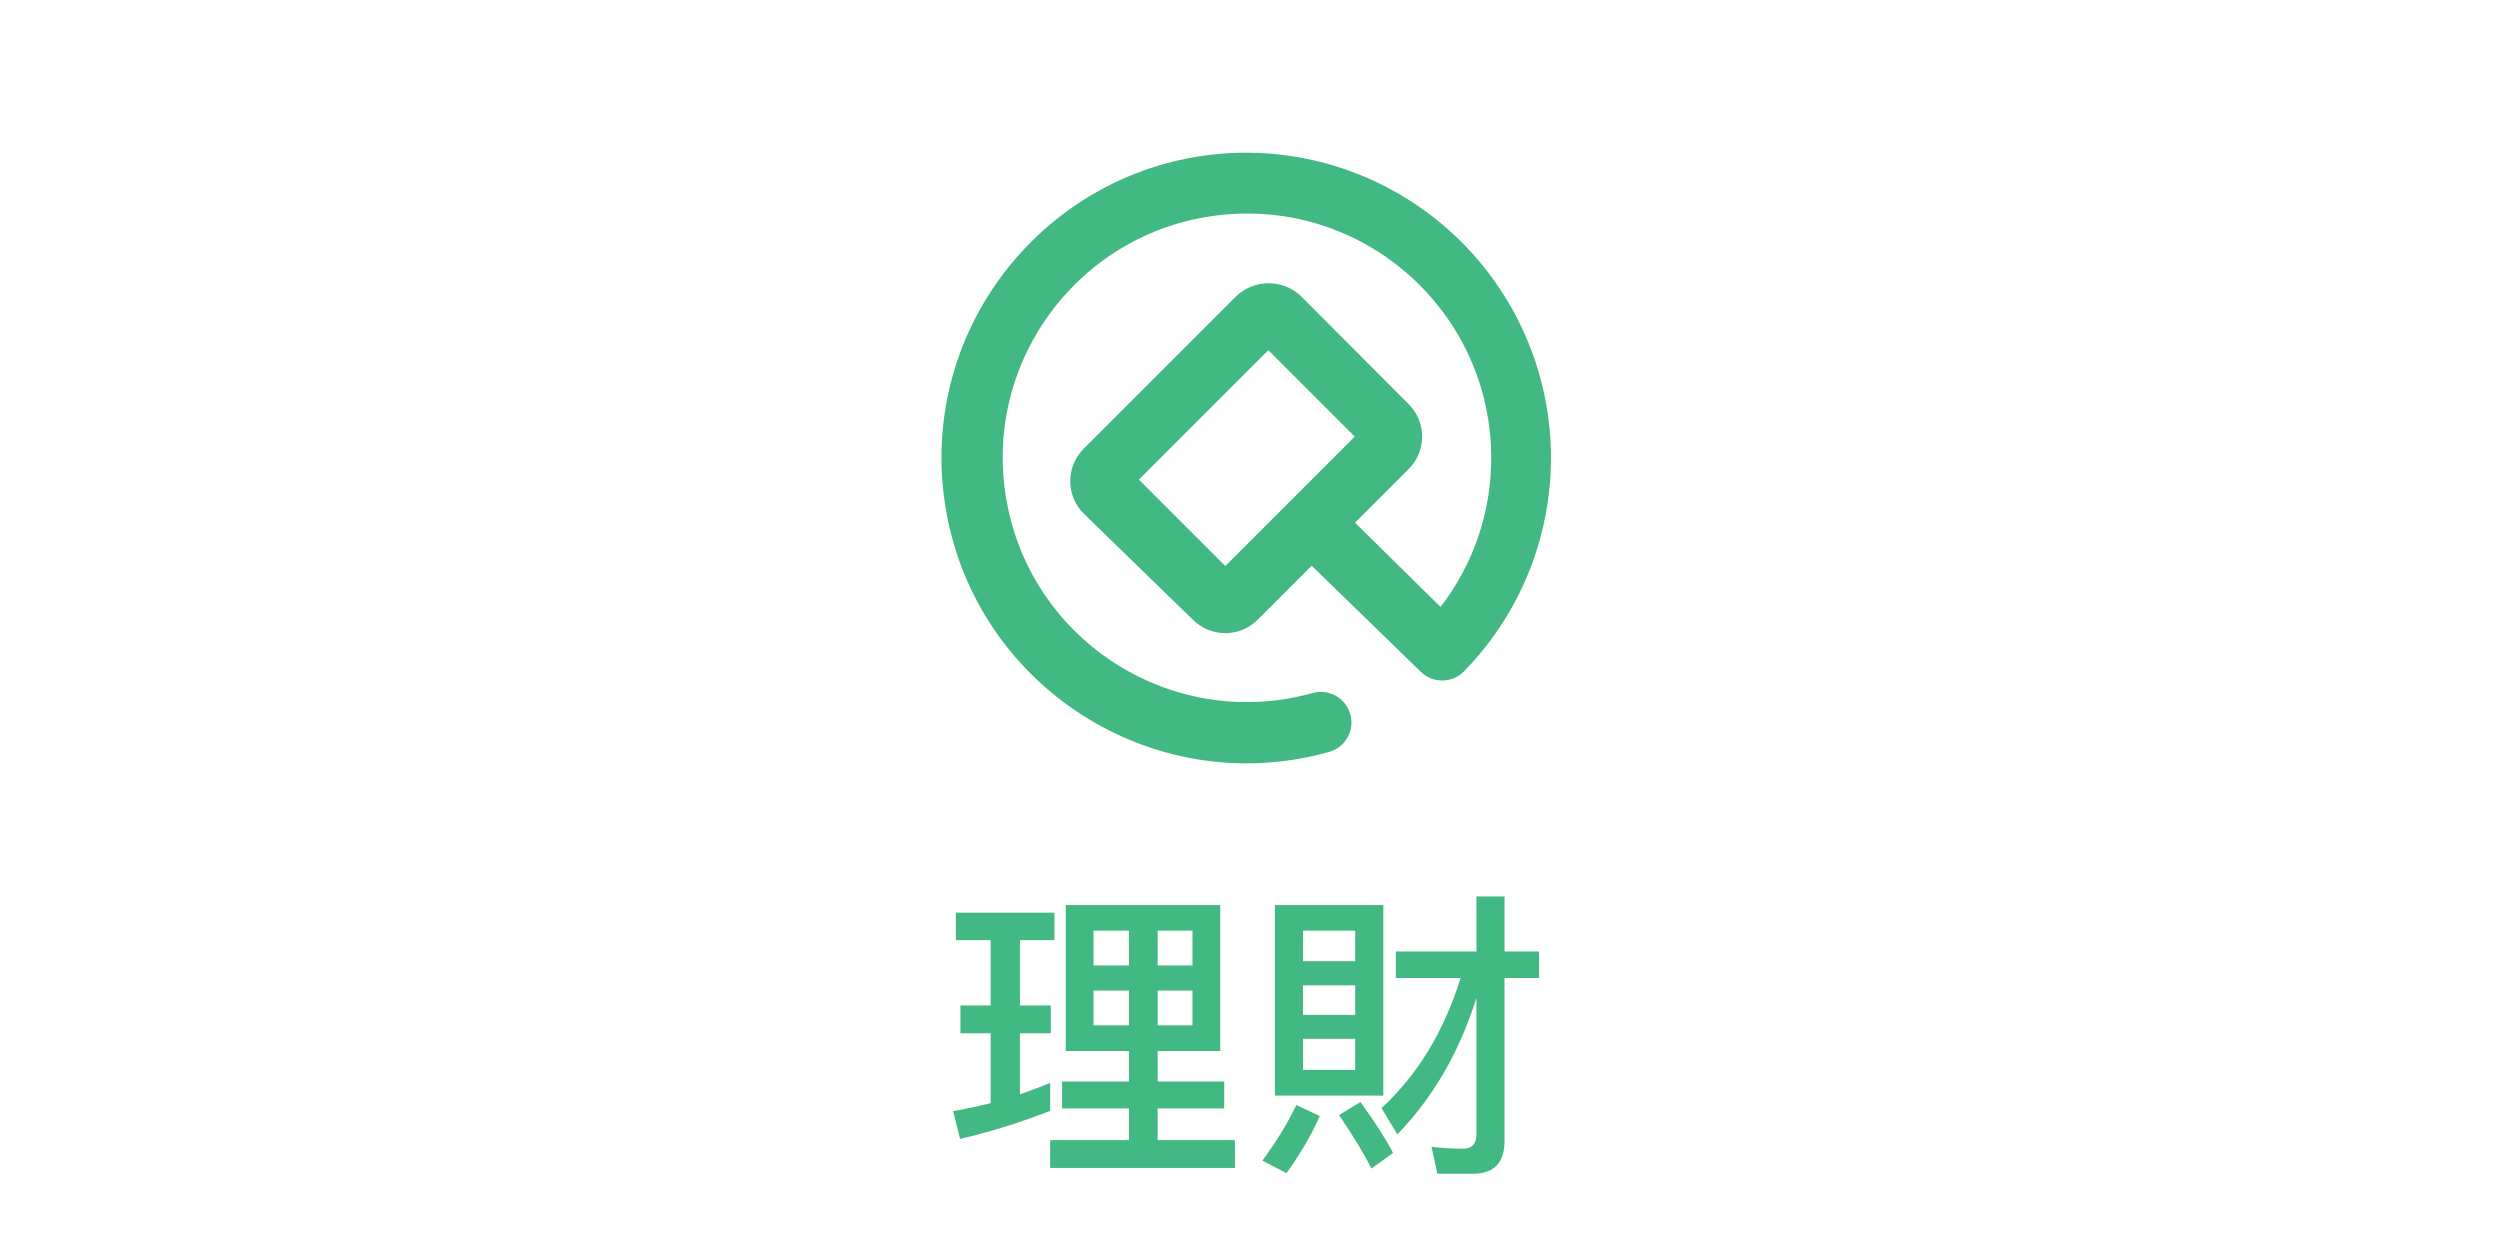<svg xmlns="http://www.w3.org/2000/svg" xmlns:xlink="http://www.w3.org/1999/xlink" fill="none" version="1.1" width="98.25" height="49" viewBox="0 0 98.25 49"><defs><clipPath id="master_svg0_3_2915"><rect x="0" y="0" width="98.25" height="49" rx="0"/></clipPath><clipPath id="master_svg1_3_2922"><rect x="37" y="6" width="24" height="24" rx="0"/></clipPath></defs><g clip-path="url(#master_svg0_3_2915)"><g><path d="M41.884,35.568L47.956,35.568L47.956,41.304L45.496,41.304L45.496,42.504L48.112,42.504L48.112,43.56L45.496,43.56L45.496,44.808L48.532,44.808L48.532,45.9L41.272,45.9L41.272,44.808L44.368,44.808L44.368,43.56L41.74,43.56L41.74,42.504L44.368,42.504L44.368,41.304L41.884,41.304L41.884,35.568ZM46.864,40.296L46.864,38.928L45.496,38.928L45.496,40.296L46.864,40.296ZM44.368,40.296L44.368,38.928L42.976,38.928L42.976,40.296L44.368,40.296ZM42.976,37.944L44.368,37.944L44.368,36.576L42.976,36.576L42.976,37.944ZM45.496,36.576L45.496,37.944L46.864,37.944L46.864,36.576L45.496,36.576ZM37.744,39.516L38.932,39.516L38.932,36.948L37.564,36.948L37.564,35.868L41.44,35.868L41.44,36.948L40.084,36.948L40.084,39.516L41.296,39.516L41.296,40.608L40.084,40.608L40.084,43.008Q40.84,42.744,41.272,42.552L41.272,43.656Q39.568,44.328,37.732,44.76L37.456,43.668Q38.14,43.548,38.932,43.356L38.932,40.608L37.744,40.608L37.744,39.516ZM54.856,38.436L54.856,37.392L58.024,37.392L58.024,35.232L59.128,35.232L59.128,37.392L60.484,37.392L60.484,38.436L59.128,38.436L59.128,44.844Q59.128,46.128,57.88,46.128L56.488,46.128L56.26,45.072Q56.908,45.144,57.508,45.144Q58.024,45.144,58.024,44.568L58.024,39.216Q57.016,42.42,54.916,44.58L54.292,43.548Q56.428,41.58,57.4,38.436L54.856,38.436ZM50.104,35.568L54.364,35.568L54.364,43.056L50.104,43.056L50.104,35.568ZM53.26,42.048L53.26,40.824L51.208,40.824L51.208,42.048L53.26,42.048ZM51.208,39.888L53.26,39.888L53.26,38.724L51.208,38.724L51.208,39.888ZM51.208,37.776L53.26,37.776L53.26,36.576L51.208,36.576L51.208,37.776ZM53.464,43.308Q54.34,44.52,54.748,45.312L53.896,45.924Q53.464,45.048,52.624,43.824L53.464,43.308ZM51.868,43.86Q51.388,44.952,50.56,46.104L49.612,45.612Q50.452,44.472,50.944,43.428L51.868,43.86Z" fill="#42B883" fill-opacity="1"/></g><g clip-path="url(#master_svg1_3_2922)"><g><path d="M49.006,6C41.73,5.996,36.125,12.418,37.113,19.627C38.101,26.835,45.226,31.512,52.233,29.551C52.873,29.372,53.246,28.709,53.067,28.07C52.888,27.43,52.225,27.057,51.585,27.236C46.148,28.753,40.582,25.273,39.565,19.72C38.548,14.167,42.519,8.94,48.141,8.432C53.763,7.923,58.608,12.353,58.604,17.998C58.609,20.116,57.909,22.177,56.612,23.852L53.253,20.541L55.364,18.43C56.066,17.727,56.066,16.589,55.364,15.886L51.129,11.639C50.416,10.962,49.299,10.962,48.586,11.639L42.587,17.638C41.885,18.34,41.885,19.479,42.587,20.181L46.882,24.356C47.585,25.058,48.723,25.058,49.426,24.356L51.549,22.233L55.832,26.396C56.3,26.861,57.056,26.861,57.524,26.396C60.899,22.953,61.885,17.823,60.027,13.374C58.169,8.925,53.827,6.02,49.006,6ZM48.154,22.245L44.759,18.849L49.846,13.762L53.241,17.158L48.154,22.245Z" fill="#42B883" fill-opacity="1"/></g></g></g></svg>